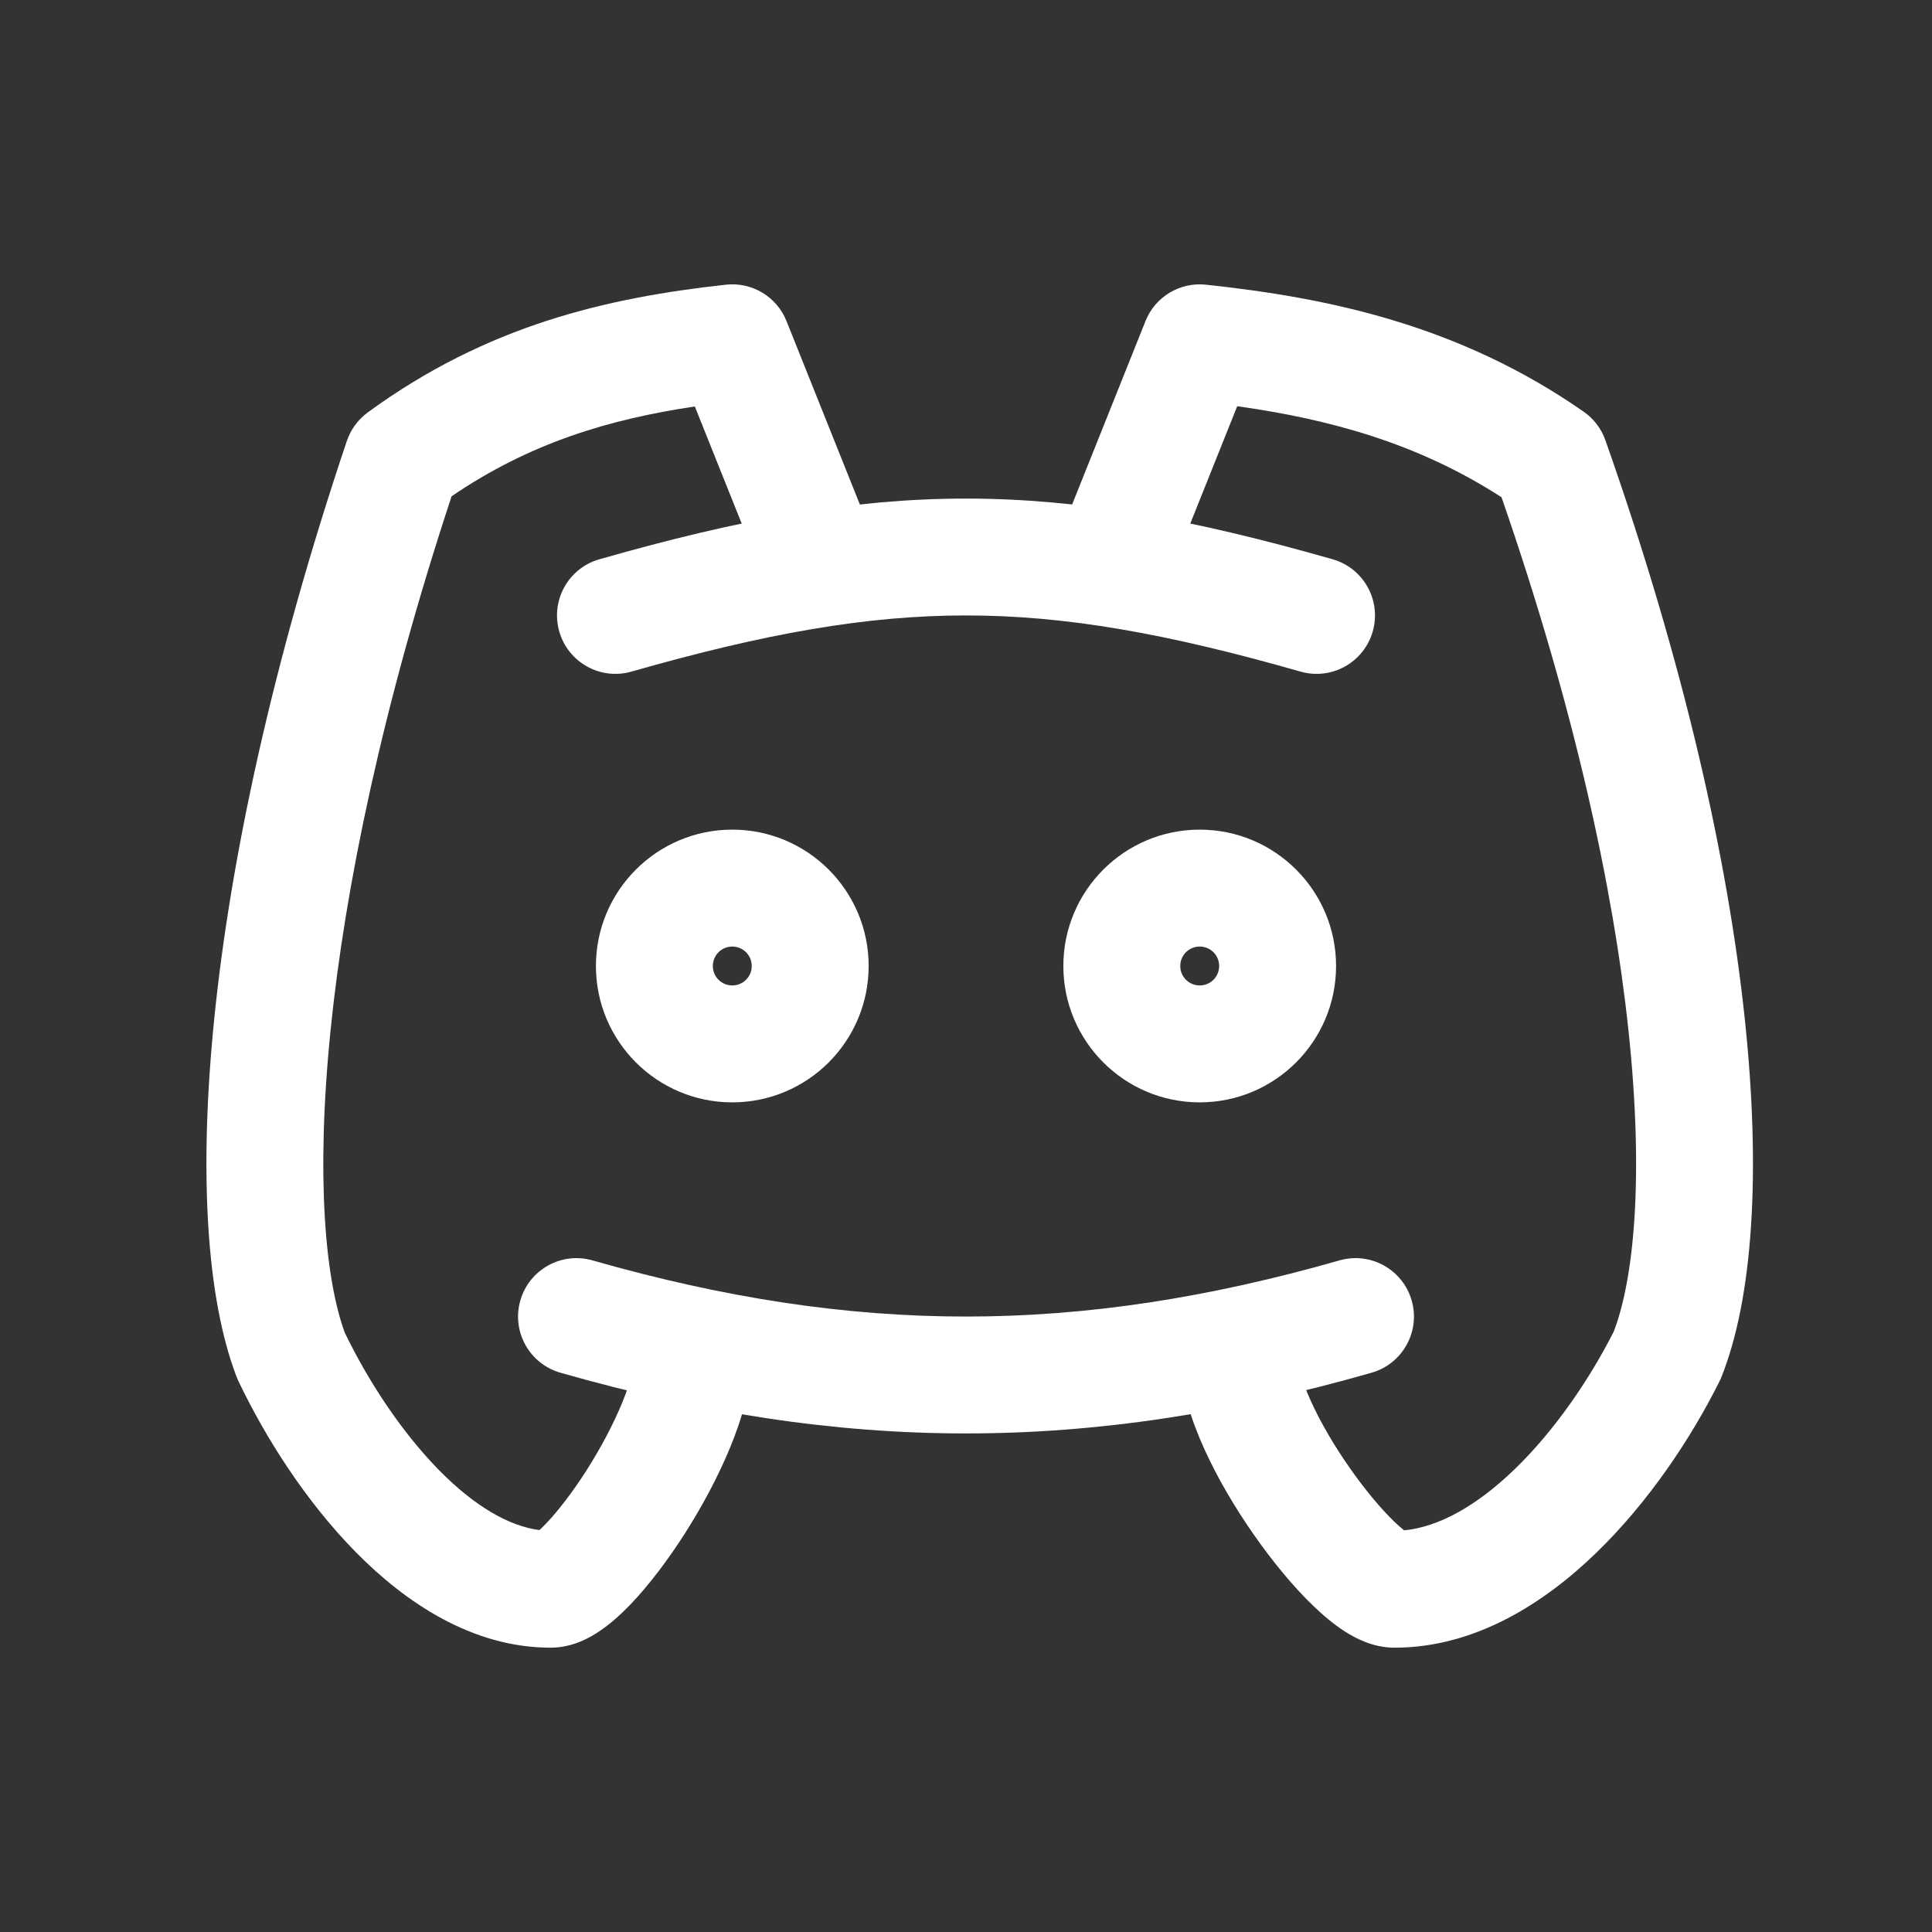 <svg width="31" height="31" viewBox="0 0 31 31" fill="none" xmlns="http://www.w3.org/2000/svg">
<rect x="0" y="0" width="31" height="31" fill="#333333" stroke="none"/>
<path fill-rule="evenodd" clip-rule="evenodd" d="M11.75 15.188C11.577 15.188 11.438 15.327 11.438 15.5C11.438 15.673 11.577 15.812 11.75 15.812C11.923 15.812 12.062 15.673 12.062 15.5C12.062 15.327 11.923 15.188 11.75 15.188ZM9.562 15.5C9.562 14.292 10.542 13.312 11.75 13.312C12.958 13.312 13.938 14.292 13.938 15.5C13.938 16.708 12.958 17.688 11.75 17.688C10.542 17.688 9.562 16.708 9.562 15.5Z" fill="white"/>
<path fill-rule="evenodd" clip-rule="evenodd" d="M19.25 15.188C19.077 15.188 18.938 15.327 18.938 15.5C18.938 15.673 19.077 15.812 19.25 15.812C19.423 15.812 19.562 15.673 19.562 15.5C19.562 15.327 19.423 15.188 19.25 15.188ZM17.062 15.5C17.062 14.292 18.042 13.312 19.25 13.312C20.458 13.312 21.438 14.292 21.438 15.5C21.438 16.708 20.458 17.688 19.25 17.688C18.042 17.688 17.062 16.708 17.062 15.5Z" fill="white"/>
<path fill-rule="evenodd" clip-rule="evenodd" d="M15.5 9.875C13.902 9.875 12.276 10.164 10.133 10.776C9.635 10.919 9.116 10.63 8.974 10.133C8.831 9.635 9.12 9.116 9.617 8.974C11.849 8.336 13.661 8 15.5 8C17.339 8 19.151 8.336 21.383 8.974C21.88 9.116 22.169 9.635 22.026 10.133C21.884 10.63 21.365 10.919 20.867 10.776C18.724 10.164 17.098 9.875 15.5 9.875Z" fill="white"/>
<path fill-rule="evenodd" clip-rule="evenodd" d="M8.349 20.867C8.491 20.37 9.01 20.081 9.508 20.224C13.714 21.425 17.286 21.425 21.492 20.224C21.99 20.081 22.509 20.37 22.651 20.867C22.794 21.365 22.505 21.884 22.008 22.026C17.464 23.325 13.536 23.325 8.992 22.026C8.495 21.884 8.206 21.365 8.349 20.867Z" fill="white"/>
<path fill-rule="evenodd" clip-rule="evenodd" d="M18.38 5.152C18.535 4.762 18.932 4.523 19.349 4.568C21.289 4.775 23.401 5.205 25.411 6.606C25.572 6.718 25.694 6.878 25.759 7.063C27.029 10.662 27.726 13.807 27.995 16.338C28.26 18.833 28.123 20.841 27.62 22.098C27.611 22.122 27.6 22.146 27.588 22.169C27.136 23.074 26.453 24.105 25.604 24.924C24.77 25.73 23.662 26.438 22.375 26.438C22.023 26.438 21.738 26.279 21.584 26.181C21.402 26.065 21.228 25.917 21.07 25.765C20.752 25.459 20.421 25.058 20.123 24.631C19.823 24.203 19.538 23.723 19.324 23.25C19.119 22.797 18.938 22.262 18.938 21.75C18.938 21.232 19.357 20.812 19.875 20.812C20.393 20.812 20.812 21.232 20.812 21.75C20.812 21.863 20.865 22.109 21.032 22.477C21.189 22.824 21.411 23.203 21.659 23.556C21.907 23.911 22.162 24.213 22.371 24.415C22.436 24.477 22.489 24.523 22.53 24.555C23.079 24.502 23.685 24.171 24.302 23.576C24.953 22.947 25.512 22.119 25.893 21.367C26.215 20.53 26.382 18.904 26.13 16.537C25.886 14.239 25.257 11.339 24.093 7.979C22.745 7.107 21.323 6.725 19.852 6.518L18.87 8.973C18.678 9.454 18.133 9.688 17.652 9.495C17.171 9.303 16.937 8.758 17.13 8.277L18.38 5.152ZM22.615 24.613C22.615 24.613 22.61 24.611 22.601 24.605C22.61 24.609 22.615 24.612 22.615 24.613Z" fill="white"/>
<path fill-rule="evenodd" clip-rule="evenodd" d="M11.648 4.568C12.066 4.522 12.464 4.761 12.62 5.152L13.87 8.277C14.063 8.758 13.829 9.303 13.348 9.495C12.867 9.688 12.322 9.454 12.13 8.973L11.149 6.522C9.776 6.727 8.505 7.105 7.246 7.963C6.137 11.326 5.537 14.23 5.304 16.532C5.064 18.904 5.222 20.538 5.532 21.383C5.896 22.137 6.429 22.964 7.047 23.592C7.62 24.173 8.17 24.488 8.655 24.551C8.686 24.523 8.723 24.488 8.766 24.442C8.955 24.244 9.186 23.945 9.413 23.59C9.637 23.237 9.84 22.857 9.983 22.508C10.134 22.14 10.188 21.882 10.188 21.75C10.188 21.232 10.607 20.812 11.125 20.812C11.643 20.812 12.062 21.232 12.062 21.75C12.062 22.243 11.904 22.767 11.718 23.219C11.525 23.69 11.267 24.169 10.994 24.598C10.722 25.024 10.418 25.428 10.122 25.738C9.975 25.891 9.81 26.043 9.634 26.163C9.487 26.264 9.2 26.438 8.835 26.438C7.575 26.438 6.505 25.712 5.712 24.908C4.902 24.087 4.252 23.056 3.822 22.153C3.812 22.13 3.802 22.107 3.793 22.084C3.317 20.835 3.186 18.835 3.438 16.343C3.694 13.816 4.356 10.674 5.565 7.076C5.627 6.893 5.744 6.733 5.9 6.618C7.821 5.214 9.747 4.777 11.648 4.568ZM8.557 24.627C8.558 24.627 8.562 24.623 8.572 24.619C8.562 24.625 8.557 24.628 8.557 24.627Z" fill="white"/>
</svg>
